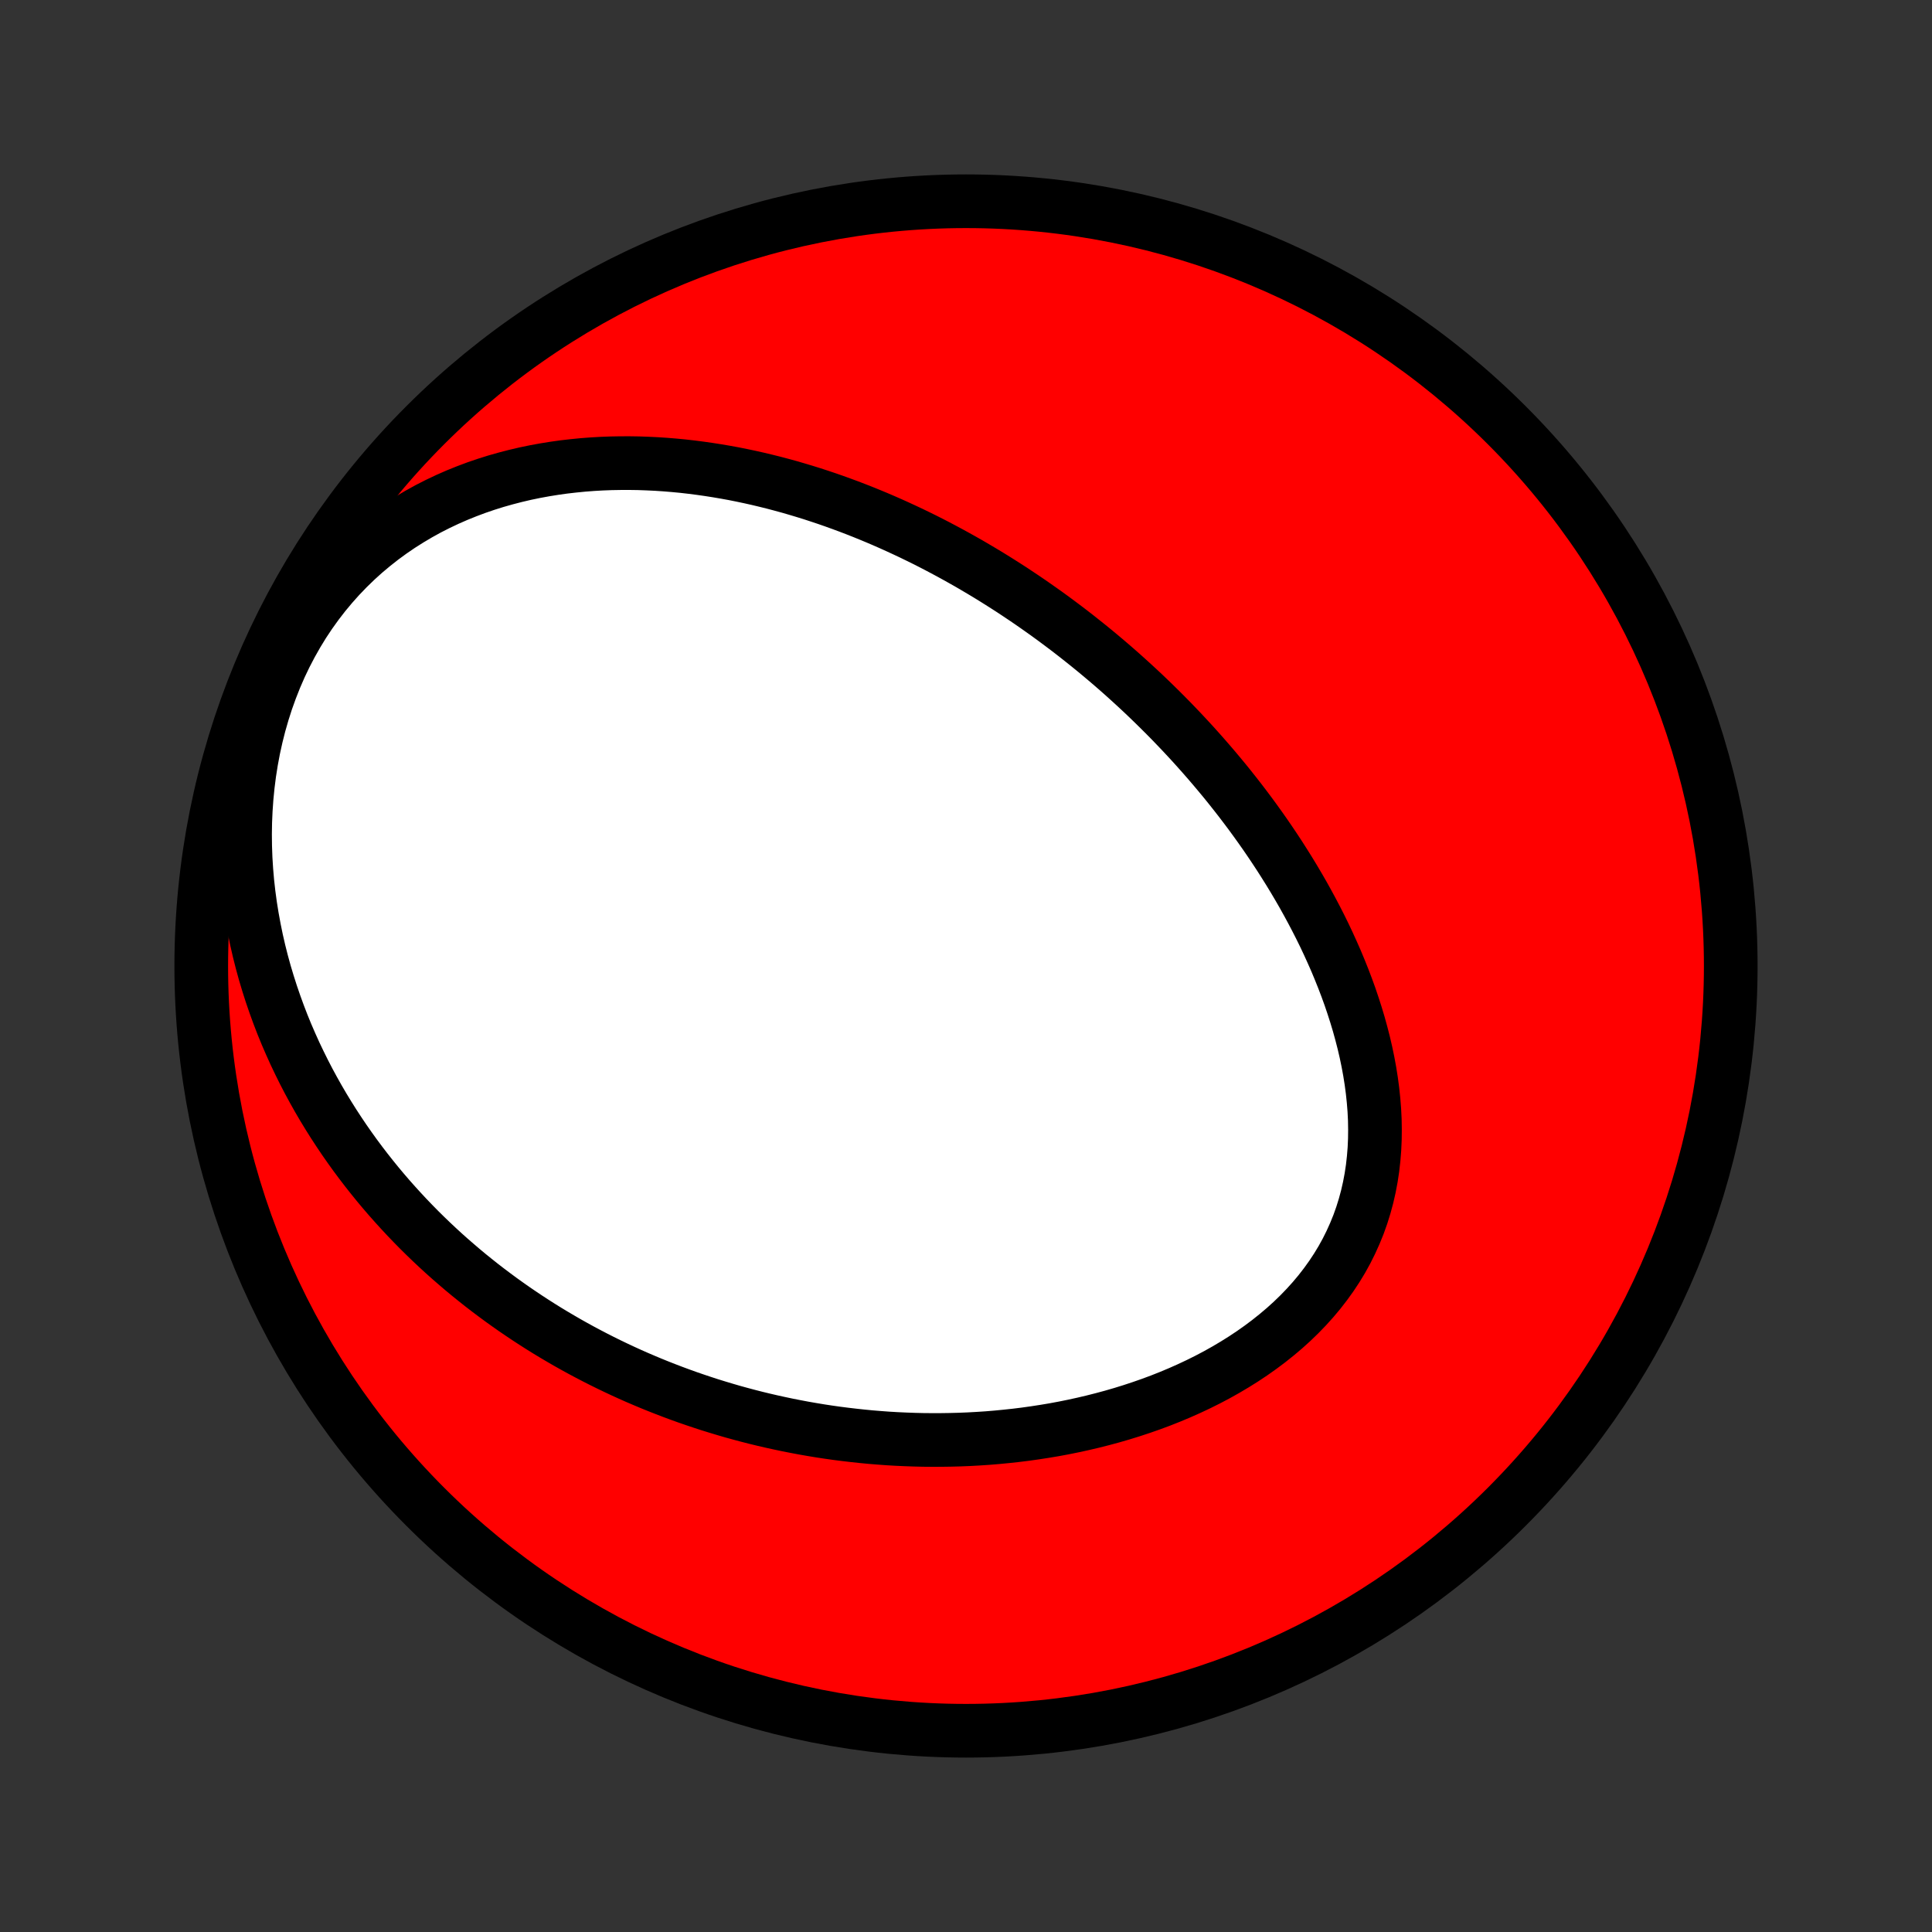 <?xml version="1.0" encoding="utf-8" standalone="no"?>
<!DOCTYPE svg PUBLIC "-//W3C//DTD SVG 1.1//EN"
  "http://www.w3.org/Graphics/SVG/1.1/DTD/svg11.dtd">
<!-- Created with matplotlib (http://matplotlib.org/) -->
<svg height="72pt" version="1.1" viewBox="0 0 72 72" width="72pt" xmlns="http://www.w3.org/2000/svg" xmlns:xlink="http://www.w3.org/1999/xlink">
 <rect x="0" y="0" width="72" height="72" fill="#333333" stroke="none"/>
 <defs>
  <style type="text/css">
*{stroke-linecap:butt;stroke-linejoin:round;}
  </style>
 </defs>
 <g id="figure_1">
  <g id="patch_1">
   <path d="
M0 72
L72 72
L72 0
L0 0
z
" style="fill:none;"/>
  </g>
  <g id="axes_1">
   <g id="PatchCollection_1">
    <defs>
     <path d="
M36 -7.5
C43.558 -7.5 50.808 -10.503 56.153 -15.848
C61.497 -21.192 64.5 -28.442 64.5 -36
C64.5 -43.558 61.497 -50.808 56.153 -56.153
C50.808 -61.497 43.558 -64.5 36 -64.5
C28.442 -64.5 21.192 -61.497 15.848 -56.153
C10.503 -50.808 7.5 -43.558 7.5 -36
C7.5 -28.442 10.503 -21.192 15.848 -15.848
C21.192 -10.503 28.442 -7.5 36 -7.5
z
" id="C0_0_a811fe30f3"/>
     <path d="
M38.161 -49.717
L38.383 -49.566
L38.603 -49.413
L38.823 -49.258
L39.042 -49.102
L39.259 -48.944
L39.476 -48.783
L39.692 -48.621
L39.907 -48.457
L40.121 -48.291
L40.334 -48.122
L40.547 -47.952
L40.759 -47.78
L40.97 -47.605
L41.18 -47.429
L41.39 -47.25
L41.599 -47.069
L41.807 -46.886
L42.014 -46.7
L42.221 -46.512
L42.427 -46.322
L42.633 -46.129
L42.838 -45.933
L43.042 -45.735
L43.245 -45.535
L43.448 -45.332
L43.651 -45.126
L43.852 -44.917
L44.053 -44.706
L44.253 -44.492
L44.453 -44.275
L44.651 -44.055
L44.849 -43.832
L45.046 -43.606
L45.243 -43.376
L45.438 -43.144
L45.633 -42.909
L45.826 -42.67
L46.018 -42.428
L46.21 -42.182
L46.4 -41.933
L46.589 -41.681
L46.776 -41.425
L46.962 -41.166
L47.147 -40.903
L47.33 -40.636
L47.511 -40.366
L47.691 -40.092
L47.868 -39.814
L48.044 -39.533
L48.217 -39.248
L48.388 -38.959
L48.557 -38.666
L48.722 -38.37
L48.885 -38.069
L49.045 -37.765
L49.202 -37.457
L49.355 -37.146
L49.504 -36.83
L49.649 -36.511
L49.791 -36.189
L49.927 -35.862
L50.059 -35.533
L50.186 -35.2
L50.308 -34.864
L50.423 -34.524
L50.533 -34.182
L50.637 -33.836
L50.733 -33.488
L50.823 -33.138
L50.905 -32.785
L50.979 -32.43
L51.045 -32.073
L51.102 -31.714
L51.15 -31.354
L51.188 -30.993
L51.217 -30.631
L51.235 -30.269
L51.241 -29.907
L51.237 -29.545
L51.221 -29.184
L51.192 -28.824
L51.152 -28.466
L51.098 -28.109
L51.031 -27.755
L50.951 -27.404
L50.857 -27.056
L50.75 -26.712
L50.629 -26.372
L50.493 -26.037
L50.344 -25.706
L50.182 -25.381
L50.006 -25.062
L49.816 -24.749
L49.614 -24.443
L49.399 -24.144
L49.172 -23.851
L48.933 -23.566
L48.683 -23.289
L48.422 -23.019
L48.151 -22.757
L47.87 -22.503
L47.58 -22.258
L47.282 -22.02
L46.976 -21.791
L46.663 -21.57
L46.343 -21.357
L46.017 -21.153
L45.685 -20.956
L45.349 -20.768
L45.008 -20.588
L44.663 -20.416
L44.314 -20.252
L43.963 -20.096
L43.608 -19.947
L43.252 -19.806
L42.894 -19.673
L42.534 -19.547
L42.173 -19.428
L41.812 -19.316
L41.45 -19.211
L41.087 -19.113
L40.725 -19.021
L40.363 -18.936
L40.002 -18.857
L39.641 -18.784
L39.281 -18.717
L38.922 -18.657
L38.565 -18.602
L38.209 -18.552
L37.854 -18.508
L37.501 -18.47
L37.15 -18.436
L36.8 -18.407
L36.452 -18.384
L36.106 -18.365
L35.763 -18.351
L35.421 -18.342
L35.081 -18.337
L34.744 -18.336
L34.409 -18.339
L34.076 -18.347
L33.745 -18.359
L33.416 -18.374
L33.09 -18.393
L32.766 -18.417
L32.444 -18.443
L32.125 -18.474
L31.808 -18.508
L31.493 -18.545
L31.18 -18.585
L30.869 -18.629
L30.561 -18.676
L30.254 -18.727
L29.95 -18.78
L29.648 -18.837
L29.348 -18.896
L29.05 -18.959
L28.754 -19.024
L28.46 -19.092
L28.168 -19.163
L27.878 -19.237
L27.59 -19.314
L27.303 -19.393
L27.019 -19.476
L26.736 -19.561
L26.455 -19.648
L26.175 -19.739
L25.898 -19.832
L25.622 -19.927
L25.347 -20.026
L25.074 -20.127
L24.803 -20.231
L24.533 -20.337
L24.264 -20.446
L23.997 -20.558
L23.731 -20.672
L23.467 -20.789
L23.204 -20.909
L22.942 -21.032
L22.682 -21.157
L22.423 -21.285
L22.165 -21.416
L21.908 -21.55
L21.653 -21.686
L21.398 -21.826
L21.145 -21.968
L20.893 -22.114
L20.642 -22.262
L20.392 -22.413
L20.143 -22.568
L19.895 -22.726
L19.648 -22.887
L19.403 -23.051
L19.158 -23.218
L18.915 -23.389
L18.672 -23.563
L18.431 -23.741
L18.19 -23.922
L17.951 -24.106
L17.713 -24.295
L17.475 -24.487
L17.239 -24.683
L17.005 -24.883
L16.771 -25.086
L16.538 -25.294
L16.307 -25.506
L16.077 -25.722
L15.849 -25.942
L15.621 -26.167
L15.396 -26.396
L15.171 -26.63
L14.949 -26.868
L14.728 -27.111
L14.508 -27.359
L14.291 -27.611
L14.075 -27.869
L13.862 -28.132
L13.65 -28.4
L13.441 -28.673
L13.234 -28.951
L13.03 -29.235
L12.828 -29.524
L12.629 -29.82
L12.433 -30.12
L12.24 -30.427
L12.05 -30.739
L11.864 -31.057
L11.682 -31.381
L11.503 -31.711
L11.329 -32.047
L11.159 -32.39
L10.993 -32.738
L10.833 -33.093
L10.677 -33.453
L10.527 -33.82
L10.383 -34.194
L10.245 -34.573
L10.113 -34.958
L9.988 -35.349
L9.869 -35.746
L9.758 -36.15
L9.655 -36.558
L9.56 -36.972
L9.474 -37.392
L9.396 -37.817
L9.327 -38.246
L9.268 -38.681
L9.219 -39.119
L9.181 -39.562
L9.153 -40.008
L9.137 -40.457
L9.132 -40.909
L9.139 -41.363
L9.159 -41.819
L9.191 -42.276
L9.236 -42.733
L9.294 -43.19
L9.366 -43.646
L9.451 -44.1
L9.551 -44.553
L9.664 -45.001
L9.792 -45.446
L9.933 -45.886
L10.089 -46.32
L10.258 -46.748
L10.441 -47.169
L10.638 -47.581
L10.849 -47.985
L11.072 -48.379
L11.307 -48.763
L11.555 -49.136
L11.815 -49.498
L12.085 -49.848
L12.366 -50.185
L12.656 -50.51
L12.956 -50.822
L13.264 -51.121
L13.58 -51.407
L13.904 -51.679
L14.233 -51.938
L14.569 -52.184
L14.91 -52.417
L15.256 -52.636
L15.605 -52.843
L15.958 -53.038
L16.314 -53.219
L16.673 -53.389
L17.033 -53.547
L17.395 -53.693
L17.758 -53.829
L18.121 -53.953
L18.485 -54.067
L18.849 -54.17
L19.212 -54.264
L19.575 -54.349
L19.936 -54.424
L20.297 -54.49
L20.656 -54.548
L21.013 -54.598
L21.369 -54.639
L21.722 -54.674
L22.074 -54.701
L22.423 -54.721
L22.77 -54.734
L23.114 -54.74
L23.456 -54.741
L23.795 -54.736
L24.131 -54.724
L24.465 -54.708
L24.796 -54.686
L25.124 -54.659
L25.449 -54.628
L25.772 -54.591
L26.091 -54.55
L26.407 -54.505
L26.721 -54.456
L27.032 -54.403
L27.34 -54.347
L27.645 -54.286
L27.947 -54.222
L28.246 -54.155
L28.543 -54.084
L28.836 -54.011
L29.127 -53.934
L29.416 -53.855
L29.701 -53.772
L29.985 -53.687
L30.265 -53.6
L30.543 -53.509
L30.818 -53.417
L31.091 -53.322
L31.362 -53.224
L31.63 -53.125
L31.896 -53.023
L32.16 -52.919
L32.421 -52.813
L32.681 -52.705
L32.938 -52.595
L33.193 -52.483
L33.446 -52.369
L33.697 -52.253
L33.947 -52.136
L34.194 -52.016
L34.44 -51.895
L34.684 -51.772
L34.926 -51.647
L35.166 -51.52
L35.405 -51.392
L35.642 -51.262
L35.878 -51.13
L36.113 -50.997
L36.345 -50.861
L36.577 -50.724
L36.807 -50.586
L37.036 -50.445
L37.263 -50.303
L37.489 -50.159
L37.715 -50.014
z
" id="C0_1_b4e24dfcc7"/>
    </defs>
    <g clip-path="url(#p1bffca34e9)">
     <use style="fill:#ff0000;stroke:#000000;stroke-width:2.0;" x="0.0" xlink:href="#C0_0_a811fe30f3" y="72.0"/>
    </g>
    <g clip-path="url(#p1bffca34e9)">
     <use style="fill:#ffffff;stroke:#000000;stroke-width:2.0;" x="0.0" xlink:href="#C0_1_b4e24dfcc7" y="72.0"/>
    </g>
   </g>
  </g>
 </g>
 <defs>
  <clipPath id="p1bffca34e9">
   <rect height="72.0" width="72.0" x="0.0" y="0.0"/>
  </clipPath>
 </defs>
</svg>
